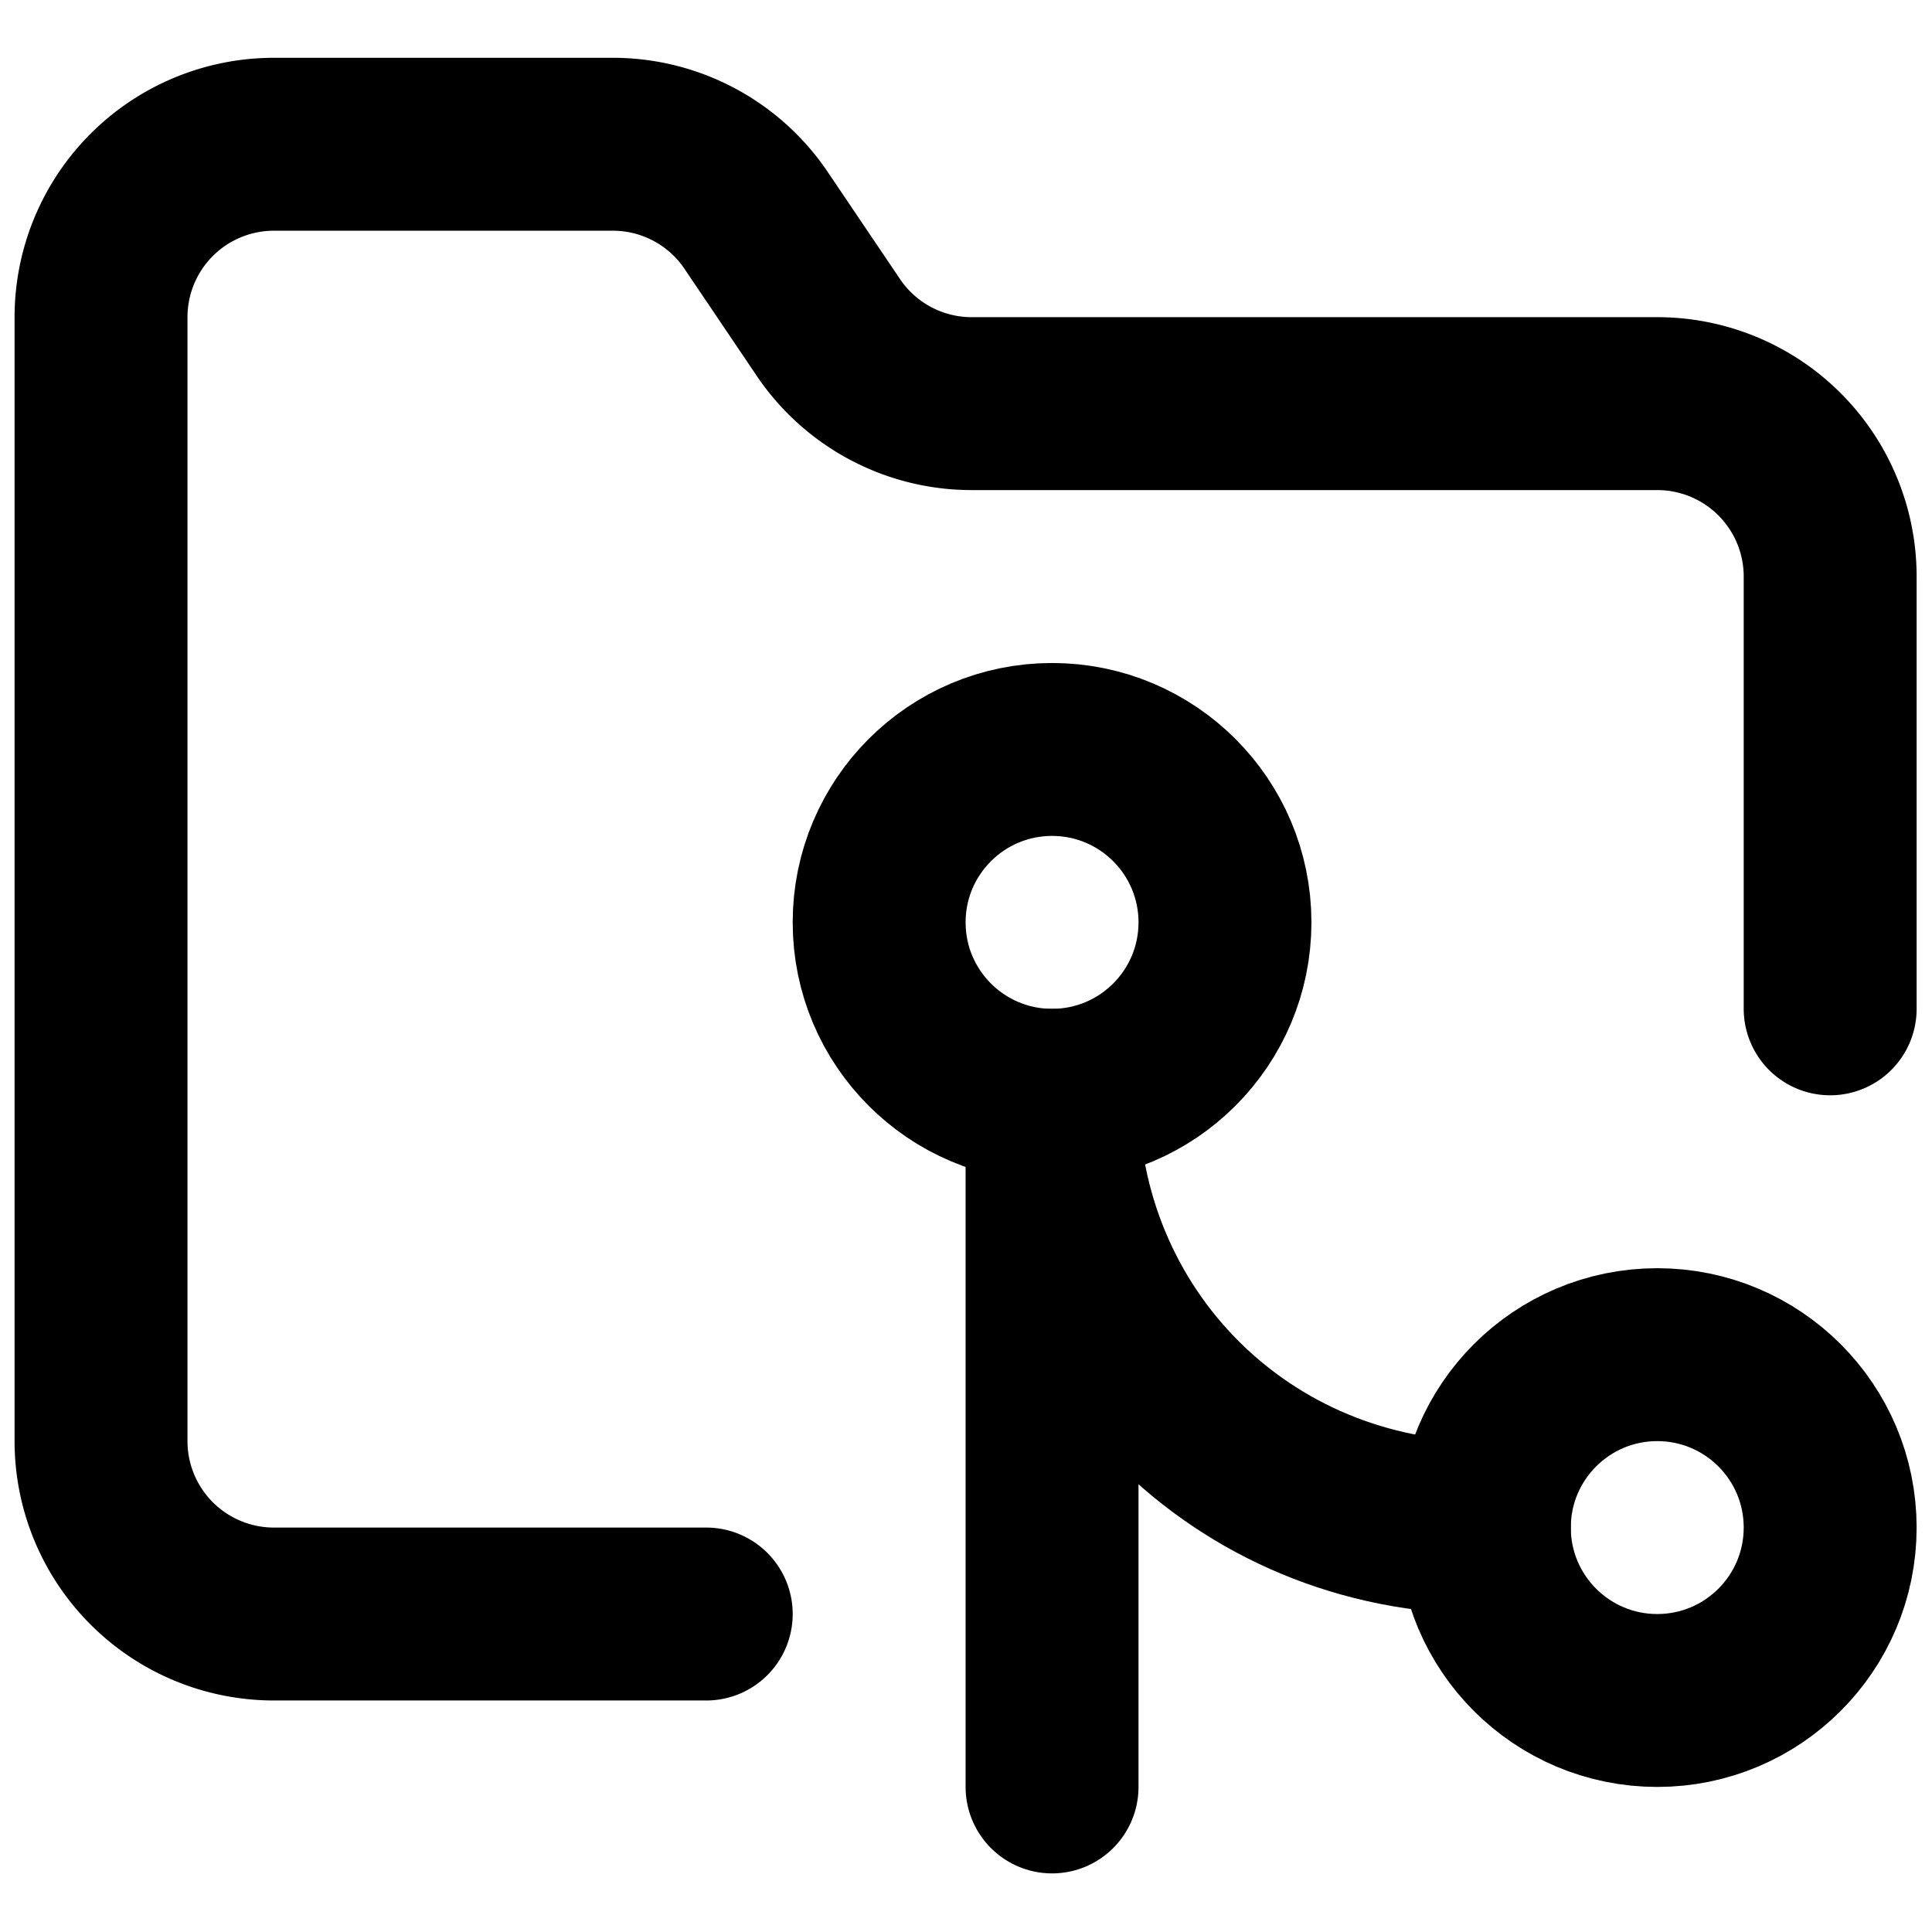 <?xml version="1.0" encoding="UTF-8" standalone="no"?>
<svg
   width="1em"
   height="1em"
   viewBox="0 0 24 24"
   version="1.1"
   id="svg2"
   sodipodi:docname="folder-git-2.svg"
   inkscape:version="1.3 (0e150ed6c4, 2023-07-21)"
   xmlns:inkscape="http://www.inkscape.org/namespaces/inkscape"
   xmlns:sodipodi="http://sodipodi.sourceforge.net/DTD/sodipodi-0.dtd"
   xmlns="http://www.w3.org/2000/svg"
   xmlns:svg="http://www.w3.org/2000/svg">
  <defs
     id="defs2" />
  <sodipodi:namedview
     id="namedview2"
     pagecolor="#ffffff"
     bordercolor="#000000"
     borderopacity="0.25"
     inkscape:showpageshadow="2"
     inkscape:pageopacity="0.0"
     inkscape:pagecheckerboard="0"
     inkscape:deskcolor="#d1d1d1"
     inkscape:zoom="34.208333"
     inkscape:cx="11.985384"
     inkscape:cy="12"
     inkscape:window-width="3440"
     inkscape:window-height="1377"
     inkscape:window-x="1912"
     inkscape:window-y="-8"
     inkscape:window-maximized="1"
     inkscape:current-layer="svg2" />
  <g
     fill="none"
     stroke="currentColor"
     stroke-linecap="round"
     stroke-linejoin="round"
     stroke-width="2"
     id="g2"
     transform="matrix(1.074,0,0,1.074,-0.893,-1.43)">
    <path
       d="M 9,20 H 4 A 2,2 0 0 1 2,18 V 5 A 2,2 0 0 1 4,3 H 7.9 A 2,2 0 0 1 9.59,3.9 L 10.4,5.1 A 2,2 0 0 0 12.07,6 H 20 a 2,2 0 0 1 2,2 v 5"
       id="path1" />
    <circle
       cx="13"
       cy="12"
       r="2"
       id="circle1" />
    <path
       d="m 18,19 c -2.8,0 -5,-2.2 -5,-5 v 8"
       id="path2" />
    <circle
       cx="20"
       cy="19"
       r="2"
       id="circle2" />
  </g>
</svg>
